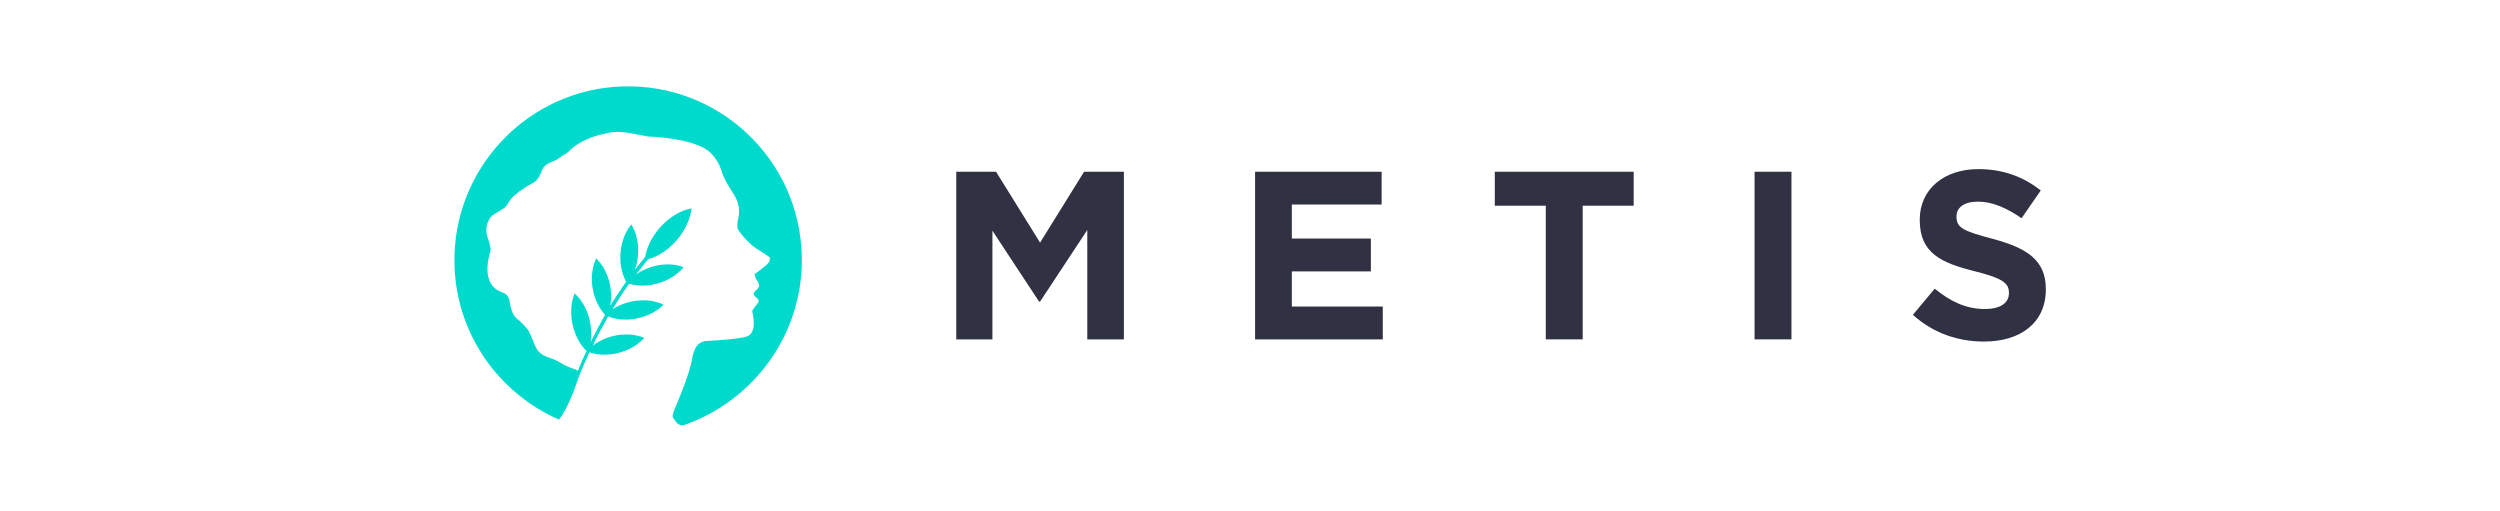 <?xml version="1.0" encoding="utf-8"?>
<!-- Generator: Adobe Illustrator 25.4.1, SVG Export Plug-In . SVG Version: 6.00 Build 0)  -->
<svg version="1.0" id="Layer_1" xmlns="http://www.w3.org/2000/svg" xmlns:xlink="http://www.w3.org/1999/xlink" x="0px" y="0px" height="28" width="137"
	 viewBox="0 0 1257.6 351.7" style="enable-background:new 0 0 1257.6 351.7;" xml:space="preserve">
<style type="text/css">
	.st0{fill:#F7F7F7;}
	.st1{fill:#313144;}
	.st2{fill:#00DACC;}
</style>
<g>
	<path class="st2" d="M320.3,176.5c-1.4-66.6-56.9-119.3-123.7-117c-65.2,2.2-116.8,56.8-115.4,122.1c1,48.2,30.5,89.2,72,107.2
		c5.9-7.5,10.8-20.9,13.2-28.4c2.4-6.1,5-12.1,7.7-17.9c12.1,4.2,28.4,0.2,37.4-9.5l0.4-0.4l0,0c-10.8-4.7-25.7-2.3-35.5,5.3
		c3.3-6.9,6.9-13.6,10.6-20.1c11.9,4.8,28.4,1.5,37.7-7.7l0.4-0.4l0,0c-10.4-5.1-25.1-3.5-35.2,3.3c3.7-6.1,7.5-12.1,11.5-17.7
		c12.4,3.8,28.7-0.9,37.2-11l0.3-0.4l0,0c-10.1-3.9-23.3-1.6-32.7,5c0.3-0.4,0.7-0.9,1-1.3c2.4-3.1,4.9-6.2,7.4-9.2
		c14.6-4.1,27.6-19,29.7-34.4l0.1-0.6l-0.1,0c-15.1,3-29.1,17.9-31.9,33.6c-2.4,2.9-4.8,5.8-7.1,8.8c3.8-10.2,3.1-22.7-2.4-31.3l0,0
		l-0.3,0.4c-8.3,10.5-9.6,27.6-3.2,39c-3.8,5.4-7.5,10.9-11,16.7c2.2-11.6-1.5-25.1-9.7-32.7l0,0l-0.2,0.5
		c-5.4,12.1-2.5,28.8,6.4,38.3c-3.5,6.1-6.8,12.4-10,18.9c1.9-12.1-2.4-26.1-11-33.6l0,0l-0.2,0.5c-4.9,12.7-1.1,29.9,8.4,39.1
		c-2.1,4.5-4.1,9-6,13.7c-0.5-0.5-1.1-0.8-1.8-1.1c-2.5-0.7-5.9-2-9.7-4.3c-2.5-1.5-5.2-2.7-7.9-3.6c-10.8-3.5-9.2-8.7-14.8-19.2
		c-0.4-0.7-4.8-5.3-5.8-6.2c-0.2-0.2-3.1-1.9-4.5-4.9c-1.3-2.8-2.1-5.4-2.3-7.9c-0.4-3.4-1.8-5.6-5.1-6.8
		c-15.9-5.5-8.8-26.1-8.2-28.8c0.5-2.3-1.6-7.4-2.3-10.2c-0.1-0.3-0.2-0.7-0.3-1.3c-1.1-5.5,1.4-10.2,3.3-12.1
		c1.9-1.9,8.5-5,9.9-6.8c1.4-1.8,2.4-3.8,3.8-5.5c1.9-2.3,7.5-6.8,15.2-10.9c4.6-2.5,5.4-8.9,7.2-10.9c3-3.4,7.6-3.4,11-6.4
		c1.7-1.5,4.2-2.3,5.8-3.9c7.9-8.1,18.4-11.3,28.8-13.3c7-1.3,14.8,0.7,22.2,2c1.1,0.2,2.1,0.4,3.1,0.7c16.5,0.6,36.3,4,43.5,11
		c4.5,4.4,6.7,9.1,7.7,12.4c1.2,3.7,2.8,7.2,4.8,10.4l4.4,7.2c2.8,4.5,3.7,10,2.5,15.2c-0.7,3-1,6.1-0.2,7.8
		c1.4,2.7,5.6,7.1,8.1,9.6c1.2,1.2,2.6,2.3,4,3.2c3.4,2.1,9.8,6.3,9.8,6.6c0,0.5,0.5,2.5-2.3,5c-2.8,2.5-8.2,6.4-8.2,6.4
		s0.3,1.8,1,3.2c0.8,1.4,2.6,3.6,2,5.5c-0.6,1.9-4.5,3.5-3.4,5.6c1.1,2.2,3.9,2.8,3.1,4.8c-0.8,1.9-4.7,5.3-4.3,6.7
		c0.4,1.4,3.6,14.8-3.8,17.1c-5.5,1.8-20.7,2.7-27.8,3.1c-3.1,0.2-5.8,1.9-7.3,4.6c-1.1,2-2.2,4.8-2.7,8.5
		c-1.4,9.4-10.7,31.1-10.7,31.1s-0.3,0.6-0.7,1.5c-0.8,2-2,5-1.8,6.3c0.1,0.8,1.2,2.4,2.8,4.3c1.3,1.5,3.4,2.1,5.3,1.5
		C287.4,275.7,321.4,229.8,320.3,176.5z"/>
	<g>
		<path class="st1" d="M426.7,118.2H454l30.3,48.8l30.3-48.8h27.4v115.4h-25.2v-75.3l-32.5,49.3h-0.7l-32.1-48.8v74.8h-24.9V118.2z"
			/>
		<path class="st1" d="M632.4,118.2h87v22.6h-61.8v23.4H712v22.6h-54.4V211h62.6v22.6h-87.9V118.2z"/>
		<path class="st1" d="M832.4,141.6h-35.1v-23.4h95.6v23.4h-35.1v92h-25.4V141.6z"/>
		<path class="st1" d="M976.1,118.2h25.4v115.4h-25.4V118.2z"/>
		<path class="st1" d="M1085.1,216.7l15-18c10.6,8.6,21.3,14,34.5,14c10.6,0,16.6-4.1,16.6-10.9v-0.3c0-6.4-4-9.9-23.2-14.7
			c-23.4-5.8-38.2-12.5-38.2-35.3v-0.3c0-20.9,16.6-34.8,40.4-34.8c17,0,31,5.3,42.9,14.7l-13.2,19.1c-10.4-7.1-20.1-11.4-30-11.4
			c-9.9,0-14.8,4.3-14.8,10.1v0.3c0,7.7,4.9,9.9,24.9,15.2c23.4,6.3,36.6,14.5,36.6,34.6v0.3c0,22.9-17.5,35.8-42.4,35.8
			C1116.4,235.2,1098.9,229.3,1085.1,216.7z"/>
	</g>
</g>
</svg>